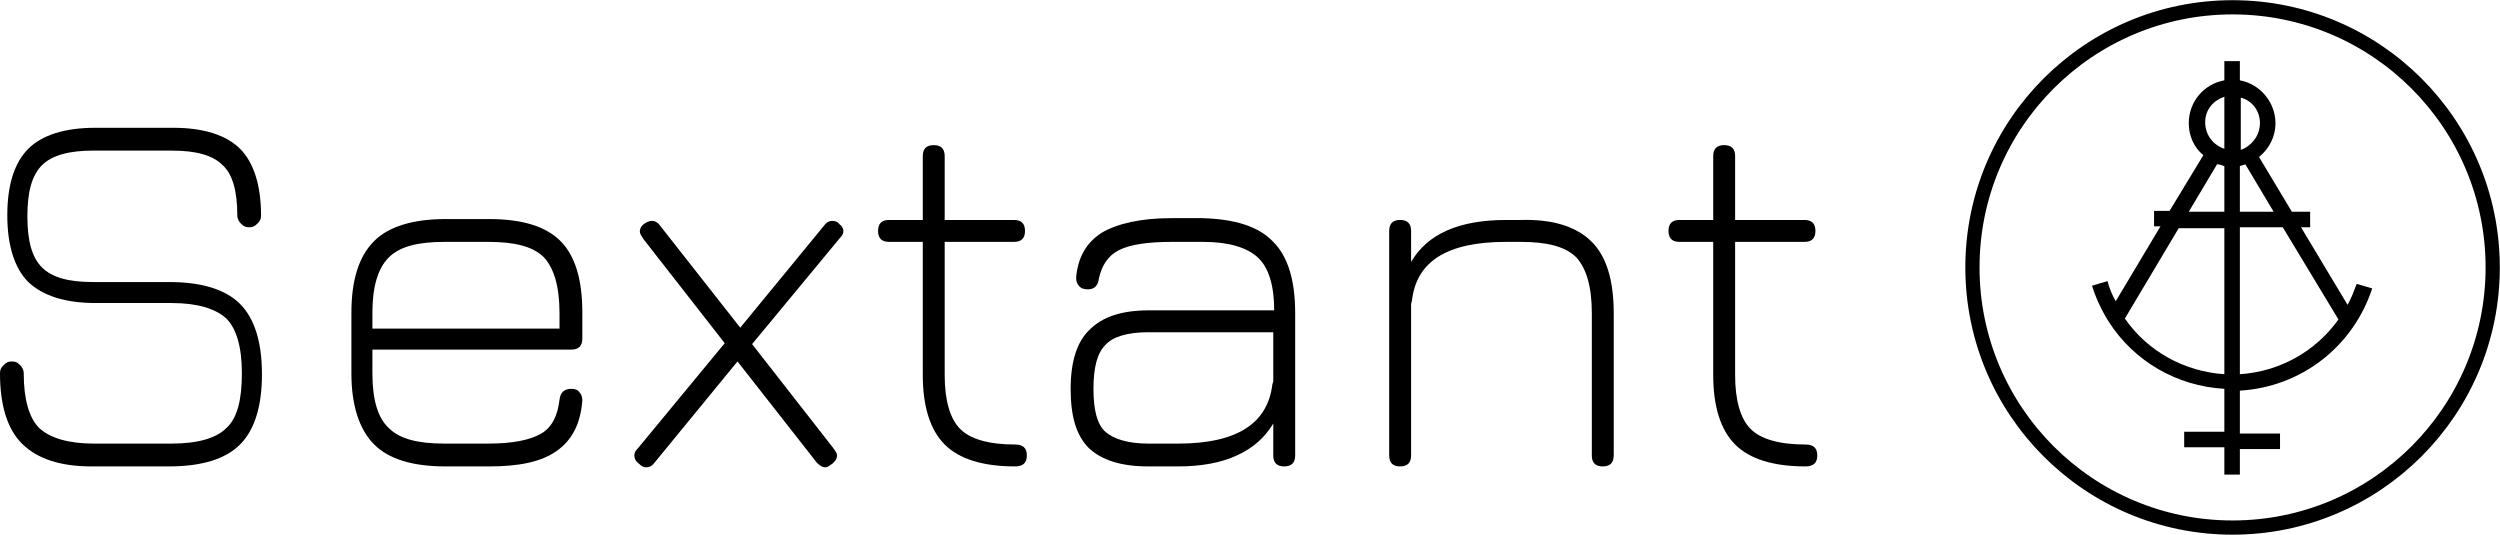 <?xml version="1.0" encoding="utf-8"?>
<!-- Generator: Adobe Illustrator 23.0.3, SVG Export Plug-In . SVG Version: 6.00 Build 0)  -->
<svg version="1.1" id="Layer_1" xmlns="http://www.w3.org/2000/svg" xmlns:xlink="http://www.w3.org/1999/xlink" x="0px" y="0px"
	 viewBox="0 0 273.9 58.6" style="enable-background:new 0 0 273.9 58.6;" xml:space="preserve">
<style type="text/css">
	.st0{fill:none;}
	.st1{fill:none;stroke:#000000;stroke-width:1.557;stroke-miterlimit:10;}
</style>
<g>
	<g>
		<path class="st0" d="M243.7,16.4v-5.7c-1.2,0.4-2.1,1.5-2.1,2.9S242.5,16,243.7,16.4z"/>
		<path class="st0" d="M245.4,16.4c0.2-0.1,0.4-0.1,0.5-0.2l0.4,0.7l0,0l-0.4-0.7c1-0.5,1.6-1.5,1.6-2.7c0-1.4-0.9-2.5-2.1-2.9V16.4
			z"/>
		<path class="st0" d="M245.4,24.9V41c4.4-0.3,8.3-2.5,10.8-5.9l-6.1-10.1H245.4z"/>
		<path class="st0" d="M245.4,23.2h3.7L246,18c-0.2,0.1-0.4,0.1-0.6,0.2V23.2z"/>
		<path class="st0" d="M243.7,24.9h-5l-5.9,9.9c2.5,3.6,6.5,5.9,10.9,6.1V24.9z"/>
		<path class="st0" d="M243.7,23.2v-5c-0.3-0.1-0.5-0.1-0.8-0.2l-3.1,5.2H243.7z"/>
		<path d="M259.9,31.6l-1.7-0.5c-0.3,0.8-0.6,1.6-1,2.3l-5.1-8.5h1v-1.7h-2l-3.6-6c1.1-0.9,1.8-2.2,1.8-3.7c0-2.3-1.7-4.3-3.9-4.7
			V6.7h-1.7v2.1c-2.2,0.4-3.9,2.3-3.9,4.7c0,1.4,0.6,2.7,1.6,3.5l-3.7,6.1H236v1.7h0.7l-4.9,8.2c-0.4-0.7-0.7-1.4-0.9-2.2l-1.7,0.5
			c0.4,1.3,1,2.6,1.8,3.9c2.8,4.4,7.5,7.1,12.7,7.4v4.7h-4.4v1.7h4.4V52h1.7v-2.8h4.4v-1.7h-4.4v-4.7
			C252.1,42.4,257.8,38,259.9,31.6z M246,18l3.1,5.2h-3.7v-5C245.6,18.1,245.8,18.1,246,18z M245.4,41V24.9h4.7l6.1,10.1
			C253.7,38.5,249.8,40.7,245.4,41z M247.6,13.5c0,1.1-0.6,2.1-1.6,2.7l0.4,0.7l0,0l-0.4-0.7c-0.2,0.1-0.4,0.2-0.5,0.2v-5.7
			C246.7,11,247.6,12.1,247.6,13.5z M243.7,10.6v5.7c-1.2-0.4-2.1-1.5-2.1-2.9S242.5,11,243.7,10.6z M243.7,18.2v5h-3.9l3.1-5.2
			C243.2,18,243.4,18.1,243.7,18.2z M232.8,34.9l5.9-9.9h5V41C239.3,40.7,235.3,38.5,232.8,34.9z"/>
	</g>
	<circle class="st1" cx="244.6" cy="29.3" r="28.5"/>
</g>
<g>
	<path d="M2.4,48.6C0.8,47,0,44.4,0,40.9c0-0.4,0.1-0.6,0.4-0.9s0.5-0.4,0.9-0.4c0.4,0,0.6,0.1,0.9,0.4c0.2,0.2,0.4,0.5,0.4,0.9
		c0,2.9,0.6,4.9,1.7,6c1.2,1.1,3.2,1.7,6,1.7h8.5c2.9,0,4.9-0.6,6-1.7c1.2-1.1,1.7-3.1,1.7-6s-0.6-4.9-1.7-6c-1.2-1.1-3.2-1.7-6-1.7
		h-8.3c-3.4,0-5.8-0.8-7.4-2.3c-1.5-1.5-2.3-4-2.3-7.3c0-3.4,0.8-5.8,2.3-7.3c1.5-1.5,4-2.3,7.3-2.3H19c3.3,0,5.8,0.8,7.3,2.3
		c1.5,1.5,2.3,4,2.3,7.3c0,0.4-0.1,0.6-0.4,0.9s-0.5,0.4-0.9,0.4c-0.4,0-0.6-0.1-0.9-0.4c-0.2-0.2-0.4-0.5-0.4-0.9
		c0-2.6-0.5-4.5-1.6-5.5c-1.1-1.1-2.9-1.6-5.6-1.6h-8.6c-2.6,0-4.5,0.5-5.6,1.6c-1.1,1.1-1.6,2.9-1.6,5.6c0,2.7,0.5,4.5,1.6,5.6
		c1.1,1.1,2.9,1.6,5.6,1.6h8.3c3.6,0,6.2,0.8,7.8,2.4c1.6,1.6,2.4,4.2,2.4,7.7c0,3.5-0.8,6.1-2.4,7.7c-1.6,1.6-4.2,2.4-7.8,2.4h-8.5
		C6.7,51.1,4.1,50.3,2.4,48.6z"/>
	<path d="M40.8,38.5v2.4c0,2.9,0.6,4.9,1.8,6c1.2,1.2,3.2,1.7,6.1,1.7h4.8c2.7,0,4.6-0.4,5.8-1.1c1.2-0.7,1.8-2,2-3.7
		c0.1-0.8,0.5-1.2,1.3-1.2c0.4,0,0.7,0.1,0.9,0.4c0.2,0.2,0.3,0.5,0.3,0.9c-0.2,2.5-1.1,4.3-2.8,5.5c-1.7,1.2-4.1,1.7-7.4,1.7h-4.8
		c-3.6,0-6.2-0.8-7.8-2.4s-2.5-4.2-2.5-7.8v-6.6c0-3.6,0.8-6.2,2.5-7.9c1.6-1.6,4.3-2.4,7.8-2.4h4.8c3.6,0,6.2,0.8,7.8,2.4
		c1.6,1.6,2.4,4.2,2.4,7.8v2.9c0,0.8-0.4,1.2-1.2,1.2H40.8z M40.8,36h20.5v-1.7c0-2.9-0.6-4.9-1.7-6.1c-1.2-1.2-3.2-1.7-6.1-1.7
		h-4.8c-2.9,0-4.9,0.5-6.1,1.7c-1.2,1.2-1.8,3.2-1.8,6.1V36z"/>
	<path d="M92.4,25.3c0,0.3-0.1,0.5-0.4,0.8l-9.6,11.6l8.9,11.4c0.2,0.3,0.4,0.5,0.4,0.8c0,0.4-0.2,0.6-0.5,0.9
		c-0.3,0.2-0.5,0.4-0.8,0.4c-0.3,0-0.6-0.2-0.9-0.5l-8.7-11.1l-9.1,11.1c-0.3,0.4-0.6,0.5-0.9,0.5c-0.3,0-0.5-0.1-0.8-0.4
		c-0.4-0.3-0.5-0.6-0.5-0.9c0-0.3,0.1-0.5,0.4-0.8l9.5-11.5l-8.9-11.4c-0.2-0.3-0.4-0.6-0.4-0.8c0-0.4,0.2-0.7,0.5-0.9
		c0.3-0.2,0.6-0.3,0.8-0.3c0.4,0,0.7,0.2,0.9,0.5l8.8,11.2l9.2-11.2c0.3-0.4,0.6-0.5,0.9-0.5c0.3,0,0.6,0.1,0.8,0.4
		C92.2,24.7,92.4,25,92.4,25.3z"/>
	<path d="M112.5,49.9c0,0.8-0.4,1.2-1.3,1.2c-3.5,0-6.1-0.8-7.7-2.4c-1.6-1.6-2.4-4.2-2.4-7.6V26.5h-3.7c-0.8,0-1.2-0.4-1.2-1.2
		c0-0.8,0.4-1.2,1.2-1.2h3.7v-7c0-0.8,0.4-1.2,1.2-1.2s1.2,0.4,1.2,1.2v7h7.6c0.8,0,1.2,0.4,1.2,1.2c0,0.8-0.4,1.2-1.2,1.2h-7.6
		v14.6c0,2.8,0.6,4.8,1.7,5.9s3.1,1.7,6,1.7C112.1,48.7,112.5,49.1,112.5,49.9z"/>
	<path d="M139.5,26.5c1.6,1.6,2.4,4.2,2.4,7.8v15.6c0,0.8-0.4,1.2-1.2,1.2s-1.2-0.4-1.2-1.2v-3.5c-0.9,1.5-2.2,2.7-4,3.5
		c-1.7,0.8-3.9,1.2-6.4,1.2h-3.3c-3,0-5.1-0.7-6.5-2c-1.4-1.4-2-3.5-2-6.5c0-3,0.7-5.2,2.1-6.5c1.4-1.4,3.5-2.1,6.5-2.1h13.7
		c0-2.7-0.6-4.7-1.8-5.8c-1.2-1.1-3.2-1.7-6-1.7h-3.4c-2.7,0-4.6,0.3-5.8,0.9c-1.2,0.6-1.9,1.7-2.2,3.1c-0.1,0.8-0.5,1.2-1.2,1.2
		c-0.4,0-0.8-0.1-1-0.4c-0.2-0.2-0.3-0.5-0.3-0.9c0.2-2.2,1.1-3.8,2.8-4.9c1.7-1,4.3-1.6,7.6-1.6h3.4
		C135.3,24,137.9,24.8,139.5,26.5z M139.5,41.8v-5.4h-13.7c-2.3,0-3.9,0.5-4.7,1.4c-0.9,0.9-1.3,2.5-1.3,4.8c0,2.3,0.4,3.9,1.3,4.7
		s2.5,1.3,4.7,1.3h3.3c6.4,0,9.8-2.2,10.3-6.5L139.5,41.8z"/>
	<path d="M174.4,26.5c1.6,1.6,2.4,4.2,2.4,7.8v15.6c0,0.8-0.4,1.2-1.2,1.2s-1.2-0.4-1.2-1.2V34.3c0-2.9-0.6-4.9-1.7-6.1
		c-1.2-1.2-3.2-1.7-6.1-1.7h-1.6c-6.4,0-9.8,2.1-10.3,6.4l-0.1,0.4v16.6c0,0.8-0.4,1.2-1.2,1.2s-1.2-0.4-1.2-1.2V25.3
		c0-0.8,0.4-1.2,1.2-1.2s1.2,0.4,1.2,1.2v3.4c1.8-3.1,5.3-4.6,10.4-4.6h1.6C170.1,24,172.7,24.8,174.4,26.5z"/>
	<path d="M199.1,49.9c0,0.8-0.4,1.2-1.3,1.2c-3.5,0-6.1-0.8-7.7-2.4c-1.6-1.6-2.4-4.2-2.4-7.6V26.5H184c-0.8,0-1.2-0.4-1.2-1.2
		c0-0.8,0.4-1.2,1.2-1.2h3.7v-7c0-0.8,0.4-1.2,1.2-1.2s1.2,0.4,1.2,1.2v7h7.6c0.8,0,1.2,0.4,1.2,1.2c0,0.8-0.4,1.2-1.2,1.2h-7.6
		v14.6c0,2.8,0.6,4.8,1.7,5.9s3.1,1.7,6,1.7C198.7,48.7,199.1,49.1,199.1,49.9z"/>
</g>
</svg>
